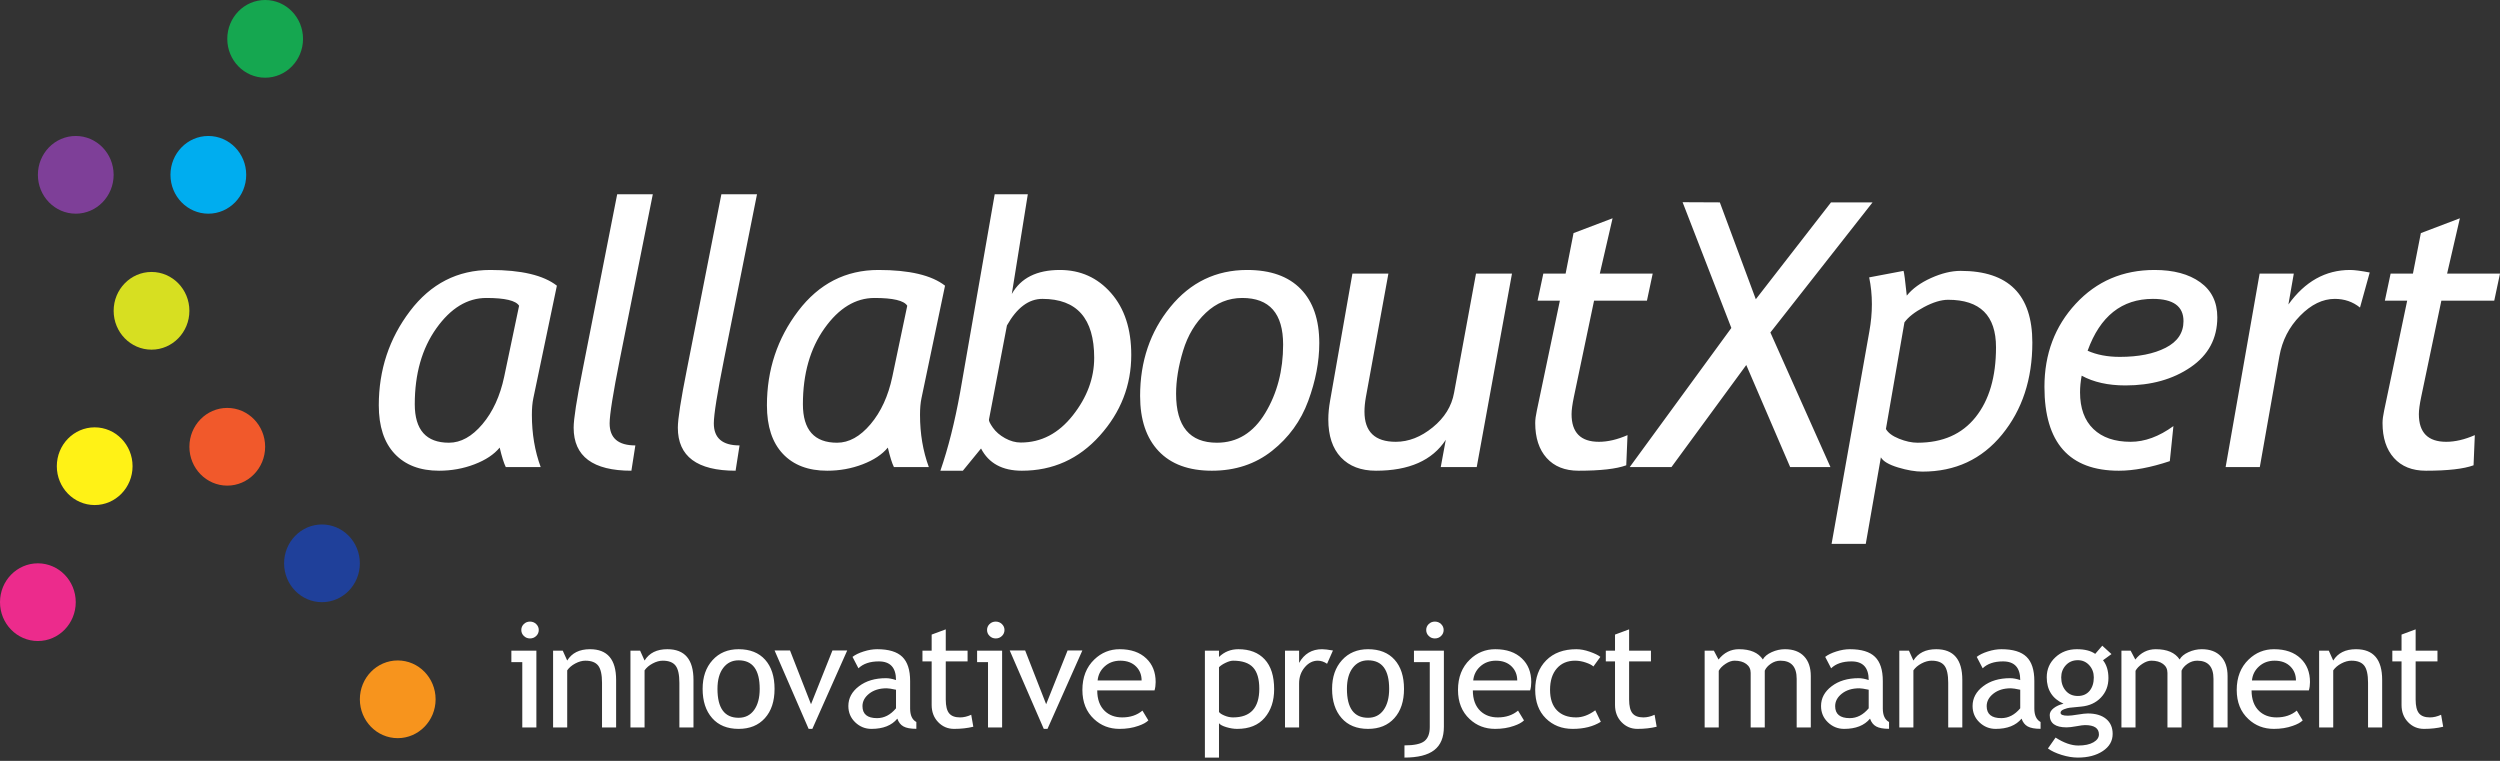 <?xml version="1.0" encoding="UTF-8"?>
<svg width="161px" height="49px" viewBox="0 0 161 49" version="1.1" xmlns="http://www.w3.org/2000/svg" xmlns:xlink="http://www.w3.org/1999/xlink">
    <rect x="0" y="0" width="161" height="49" fill="#333333" stroke="none"/>
    <!-- Generator: Sketch 51.2 (57519) - http://www.bohemiancoding.com/sketch -->
    <title>aax logo on black</title>
    <desc>Created with Sketch.</desc>
    <defs></defs>
    <g id="Page-2" stroke="none" stroke-width="1" fill="none" fill-rule="evenodd">
        <g id="aax-licensing---step-1" transform="translate(-40, -16)">
            <g id="header">
                <g id="aax-logo-on-black" transform="translate(40, 16)">
                    <ellipse id="Oval" fill="#15A750" fill-rule="nonzero" cx="17.076" cy="2.502" rx="2.439" ry="2.502"></ellipse>
                    <ellipse id="Oval-Copy" fill="#00ADEF" fill-rule="nonzero" cx="13.417" cy="11.259" rx="2.439" ry="2.502"></ellipse>
                    <ellipse id="Oval-Copy-3" fill="#D7DF21" fill-rule="nonzero" cx="9.758" cy="20.016" rx="2.439" ry="2.502"></ellipse>
                    <ellipse id="Oval-Copy-6" fill="#F1592B" fill-rule="nonzero" cx="14.636" cy="28.772" rx="2.439" ry="2.502"></ellipse>
                    <ellipse id="Oval-Copy-7" fill="#1F409A" fill-rule="nonzero" cx="20.735" cy="36.278" rx="2.439" ry="2.502"></ellipse>
                    <ellipse id="Oval-Copy-8" fill="#F7941D" fill-rule="nonzero" cx="25.614" cy="45.035" rx="2.439" ry="2.502"></ellipse>
                    <ellipse id="Oval-Copy-4" fill="#FFF216" fill-rule="nonzero" cx="6.098" cy="30.023" rx="2.439" ry="2.502"></ellipse>
                    <ellipse id="Oval-Copy-5" fill="#EC2B8C" fill-rule="nonzero" cx="2.439" cy="38.78" rx="2.439" ry="2.502"></ellipse>
                    <ellipse id="Oval-Copy-2" fill="#7E3F98" fill-rule="nonzero" cx="4.879" cy="11.259" rx="2.439" ry="2.502"></ellipse>
                    <path d="M35.863,18.398 L34.346,25.648 C34.284,25.943 34.253,26.299 34.253,26.718 C34.253,27.929 34.442,29.05 34.821,30.081 L32.573,30.081 C32.45,29.833 32.318,29.414 32.179,28.825 C31.816,29.267 31.276,29.626 30.557,29.901 C29.839,30.177 29.078,30.314 28.275,30.314 C27.055,30.314 26.103,29.952 25.419,29.226 C24.736,28.501 24.394,27.459 24.394,26.102 C24.394,23.821 25.064,21.798 26.404,20.033 C27.744,18.268 29.468,17.386 31.577,17.386 C33.569,17.386 34.998,17.723 35.863,18.398 Z M33.43,19.69 C33.222,19.356 32.519,19.189 31.322,19.189 C30.102,19.189 29.028,19.841 28.101,21.144 C27.174,22.448 26.711,24.077 26.711,26.032 C26.711,27.684 27.445,28.511 28.912,28.511 C29.677,28.511 30.395,28.113 31.067,27.318 C31.739,26.523 32.206,25.504 32.469,24.263 L33.43,19.69 Z M40.917,28.685 L40.662,30.314 C38.183,30.314 36.943,29.391 36.943,27.545 C36.943,26.986 37.136,25.741 37.522,23.809 L39.747,12.51 L42.041,12.51 L39.92,23.123 C39.48,25.326 39.26,26.707 39.26,27.265 C39.26,28.212 39.812,28.685 40.917,28.685 Z M47.627,28.685 L47.372,30.314 C44.893,30.314 43.653,29.391 43.653,27.545 C43.653,26.986 43.846,25.741 44.232,23.809 L46.457,12.51 L48.751,12.51 L46.631,23.123 C46.19,25.326 45.97,26.707 45.97,27.265 C45.97,28.212 46.522,28.685 47.627,28.685 Z M60.86,18.398 L59.342,25.648 C59.28,25.943 59.249,26.299 59.249,26.718 C59.249,27.929 59.438,29.05 59.817,30.081 L57.569,30.081 C57.446,29.833 57.315,29.414 57.176,28.825 C56.812,29.267 56.272,29.626 55.554,29.901 C54.835,30.177 54.075,30.314 53.271,30.314 C52.051,30.314 51.099,29.952 50.416,29.226 C49.732,28.501 49.39,27.459 49.39,26.102 C49.39,23.821 50.06,21.798 51.4,20.033 C52.74,18.268 54.465,17.386 56.573,17.386 C58.566,17.386 59.995,17.723 60.86,18.398 Z M58.427,19.69 C58.218,19.356 57.515,19.189 56.318,19.189 C55.098,19.189 54.024,19.841 53.098,21.144 C52.171,22.448 51.707,24.077 51.707,26.032 C51.707,27.684 52.441,28.511 53.908,28.511 C54.673,28.511 55.391,28.113 56.063,27.318 C56.735,26.523 57.203,25.504 57.465,24.263 L58.427,19.69 Z M63.179,28.883 L62.009,30.314 L60.561,30.314 C61.063,28.863 61.488,27.176 61.835,25.252 L64.059,12.51 L66.191,12.51 L65.16,18.933 C65.739,17.901 66.77,17.386 68.253,17.386 C69.582,17.386 70.68,17.88 71.549,18.869 C72.418,19.858 72.853,21.187 72.853,22.855 C72.853,24.818 72.177,26.552 70.825,28.057 C69.474,29.562 67.801,30.314 65.809,30.314 C64.55,30.314 63.673,29.837 63.179,28.883 Z M64.847,20.958 L63.689,27.021 C63.673,27.106 63.758,27.281 63.944,27.545 C64.129,27.808 64.39,28.033 64.726,28.22 C65.062,28.406 65.399,28.499 65.739,28.499 C67.052,28.499 68.168,27.917 69.087,26.753 C70.007,25.59 70.466,24.352 70.466,23.041 C70.466,20.512 69.354,19.248 67.13,19.248 C66.249,19.248 65.488,19.818 64.847,20.958 Z M73.423,25.497 C73.423,23.27 74.071,21.362 75.369,19.771 C76.666,18.181 78.315,17.386 80.316,17.386 C81.822,17.386 82.973,17.795 83.768,18.613 C84.564,19.432 84.962,20.594 84.962,22.099 C84.962,23.293 84.724,24.535 84.249,25.822 C83.774,27.11 82.998,28.181 81.92,29.034 C80.843,29.888 79.551,30.314 78.045,30.314 C76.554,30.314 75.411,29.893 74.616,29.052 C73.82,28.21 73.423,27.025 73.423,25.497 Z M75.74,25.357 C75.74,27.459 76.616,28.511 78.37,28.511 C79.675,28.511 80.712,27.874 81.48,26.602 C82.249,25.33 82.633,23.86 82.633,22.192 C82.633,20.19 81.756,19.189 80.003,19.189 C79.115,19.189 78.333,19.507 77.657,20.144 C76.981,20.78 76.493,21.594 76.191,22.587 C75.89,23.58 75.74,24.504 75.74,25.357 Z M89.413,17.618 L87.964,25.566 C87.903,25.908 87.872,26.222 87.872,26.509 C87.872,27.805 88.544,28.452 89.888,28.452 C90.714,28.452 91.508,28.142 92.268,27.521 C93.029,26.901 93.487,26.16 93.641,25.299 L95.055,17.618 L97.372,17.618 L95.101,30.081 L92.784,30.081 L93.108,28.324 C92.243,29.651 90.745,30.314 88.613,30.314 C87.648,30.314 86.895,30.027 86.354,29.453 C85.813,28.879 85.543,28.064 85.543,27.009 C85.543,26.637 85.582,26.234 85.659,25.799 L87.096,17.618 L89.413,17.618 Z M100.456,19.364 L99.019,19.364 L99.39,17.618 L100.826,17.618 L101.336,15.012 L103.85,14.057 L103.028,17.618 L106.434,17.618 L106.063,19.364 L102.657,19.364 L101.359,25.555 C101.259,26.036 101.209,26.408 101.209,26.672 C101.209,27.859 101.796,28.452 102.97,28.452 C103.541,28.452 104.155,28.309 104.812,28.022 L104.731,29.965 C104.097,30.198 103.074,30.314 101.66,30.314 C100.78,30.314 100.095,30.041 99.604,29.494 C99.114,28.947 98.868,28.196 98.868,27.242 C98.868,27.025 98.903,26.757 98.973,26.439 L100.456,19.364 Z M115.287,30.081 L112.46,23.507 L107.641,30.081 L104.953,30.081 L111.499,21.121 L108.359,13.022 L110.757,13.033 L113.074,19.271 L117.917,13.033 L120.593,13.033 L114.013,21.412 L117.882,30.081 L115.287,30.081 Z M121.128,29.453 L120.155,35.027 L117.954,35.027 L120.387,21.342 C120.495,20.745 120.549,20.159 120.549,19.585 C120.549,18.995 120.491,18.421 120.375,17.863 L122.588,17.444 C122.627,17.545 122.696,18.076 122.797,19.038 C123.16,18.588 123.681,18.21 124.361,17.903 C125.04,17.597 125.674,17.444 126.261,17.444 C127.805,17.444 128.962,17.828 129.73,18.596 C130.499,19.364 130.883,20.52 130.883,22.064 C130.883,24.422 130.232,26.396 128.931,27.987 C127.63,29.577 125.921,30.372 123.804,30.372 C123.349,30.372 122.826,30.283 122.235,30.105 C121.644,29.926 121.275,29.709 121.128,29.453 Z M121.453,27.626 C121.592,27.874 121.874,28.084 122.298,28.254 C122.723,28.425 123.121,28.511 123.492,28.511 C125.106,28.511 126.351,27.962 127.228,26.864 C128.105,25.766 128.543,24.267 128.543,22.366 C128.543,21.342 128.286,20.576 127.772,20.068 C127.259,19.56 126.488,19.306 125.461,19.306 C125.013,19.306 124.494,19.463 123.903,19.777 C123.312,20.091 122.893,20.419 122.646,20.76 L121.453,27.626 Z M134.06,24.193 C133.99,24.566 133.955,24.922 133.955,25.264 C133.955,26.288 134.241,27.075 134.813,27.626 C135.384,28.177 136.184,28.452 137.211,28.452 C138.122,28.452 139.041,28.115 139.968,27.44 L139.736,29.697 C138.501,30.109 137.408,30.314 136.458,30.314 C133.26,30.314 131.662,28.514 131.662,24.915 C131.662,22.797 132.334,21.012 133.677,19.562 C135.021,18.111 136.713,17.386 138.752,17.386 C139.98,17.386 140.961,17.649 141.694,18.177 C142.428,18.704 142.795,19.457 142.795,20.434 C142.795,21.792 142.223,22.863 141.08,23.646 C139.937,24.43 138.535,24.822 136.875,24.822 C135.763,24.822 134.824,24.612 134.06,24.193 Z M134.442,22.587 C135.029,22.851 135.72,22.983 136.516,22.983 C137.721,22.983 138.705,22.787 139.47,22.395 C140.235,22.004 140.617,21.431 140.617,20.679 C140.617,19.725 139.96,19.248 138.647,19.248 C136.647,19.248 135.245,20.361 134.442,22.587 Z M151.984,19.806 C151.521,19.434 150.98,19.248 150.362,19.248 C149.582,19.248 148.837,19.61 148.126,20.336 C147.416,21.061 146.972,21.928 146.794,22.936 L145.531,30.081 L143.33,30.081 L145.52,17.618 L147.721,17.618 L147.373,19.608 C148.439,18.126 149.764,17.386 151.347,17.386 C151.618,17.386 152.038,17.44 152.61,17.549 L151.984,19.806 Z M155.022,19.364 L153.585,19.364 L153.956,17.618 L155.393,17.618 L155.903,15.012 L158.416,14.057 L157.594,17.618 L161,17.618 L160.629,19.364 L157.223,19.364 L155.926,25.555 C155.825,26.036 155.775,26.408 155.775,26.672 C155.775,27.859 156.362,28.452 157.536,28.452 C158.108,28.452 158.722,28.309 159.378,28.022 L159.297,29.965 C158.664,30.198 157.64,30.314 156.227,30.314 C155.346,30.314 154.661,30.041 154.171,29.494 C153.68,28.947 153.435,28.196 153.435,27.242 C153.435,27.025 153.47,26.757 153.539,26.439 L155.022,19.364 Z" id="allaboutXpert" fill="#FFFFFF"></path>
                    <path d="M34.132,40.031 C34.288,40.031 34.421,40.084 34.531,40.19 C34.641,40.297 34.696,40.424 34.696,40.571 C34.696,40.722 34.641,40.851 34.531,40.957 C34.421,41.063 34.288,41.116 34.132,41.116 C33.979,41.116 33.847,41.063 33.737,40.957 C33.627,40.851 33.572,40.722 33.572,40.571 C33.572,40.421 33.627,40.293 33.735,40.188 C33.843,40.083 33.976,40.031 34.132,40.031 Z M33.635,46.848 L33.635,42.641 L32.932,42.641 L32.932,41.902 L34.543,41.902 L34.543,46.848 L33.635,46.848 Z M38.77,46.848 L38.77,43.971 C38.77,43.444 38.687,43.075 38.523,42.865 C38.359,42.654 38.084,42.548 37.699,42.548 C37.492,42.548 37.275,42.608 37.049,42.728 C36.822,42.848 36.649,42.996 36.528,43.172 L36.528,46.848 L35.619,46.848 L35.619,41.902 L36.241,41.902 L36.528,42.539 C36.827,42.052 37.316,41.809 37.995,41.809 C39.117,41.809 39.678,42.468 39.678,43.786 L39.678,46.848 L38.77,46.848 Z M43.752,46.848 L43.752,43.971 C43.752,43.444 43.669,43.075 43.505,42.865 C43.341,42.654 43.066,42.548 42.681,42.548 C42.474,42.548 42.257,42.608 42.031,42.728 C41.804,42.848 41.631,42.996 41.51,43.172 L41.51,46.848 L40.601,46.848 L40.601,41.902 L41.223,41.902 L41.51,42.539 C41.809,42.052 42.298,41.809 42.977,41.809 C44.099,41.809 44.66,42.468 44.66,43.786 L44.66,46.848 L43.752,46.848 Z M45.249,44.363 C45.249,43.6 45.461,42.983 45.887,42.514 C46.312,42.044 46.872,41.809 47.567,41.809 C48.3,41.809 48.869,42.035 49.274,42.486 C49.678,42.937 49.881,43.563 49.881,44.363 C49.881,45.161 49.674,45.79 49.259,46.25 C48.845,46.71 48.281,46.94 47.567,46.94 C46.837,46.94 46.269,46.708 45.861,46.243 C45.453,45.778 45.249,45.152 45.249,44.363 Z M46.205,44.363 C46.205,45.604 46.659,46.225 47.567,46.225 C47.991,46.225 48.323,46.058 48.564,45.726 C48.804,45.393 48.925,44.939 48.925,44.363 C48.925,43.138 48.472,42.525 47.567,42.525 C47.153,42.525 46.822,42.688 46.575,43.015 C46.328,43.341 46.205,43.791 46.205,44.363 Z M52.315,46.94 L52.076,46.94 L49.882,41.888 L50.876,41.888 L52.229,45.352 L53.61,41.888 L54.562,41.888 L52.315,46.94 Z M57.789,46.28 C57.426,46.72 56.87,46.94 56.121,46.94 C55.719,46.94 55.371,46.8 55.077,46.518 C54.782,46.236 54.634,45.886 54.634,45.467 C54.634,44.965 54.861,44.541 55.316,44.195 C55.77,43.848 56.349,43.675 57.053,43.675 C57.244,43.675 57.461,43.715 57.703,43.795 C57.703,42.995 57.334,42.594 56.594,42.594 C56.027,42.594 55.59,42.742 55.284,43.038 L54.902,42.303 C55.074,42.168 55.312,42.052 55.617,41.955 C55.921,41.858 56.212,41.809 56.489,41.809 C57.232,41.809 57.771,41.972 58.107,42.299 C58.443,42.625 58.612,43.144 58.612,43.855 L58.612,45.629 C58.612,46.063 58.745,46.352 59.013,46.497 L59.013,46.936 C58.643,46.936 58.367,46.885 58.184,46.783 C58,46.682 57.869,46.514 57.789,46.28 Z M57.703,44.419 C57.416,44.357 57.216,44.326 57.101,44.326 C56.642,44.326 56.268,44.44 55.978,44.668 C55.688,44.896 55.543,45.165 55.543,45.476 C55.543,45.991 55.857,46.248 56.484,46.248 C56.943,46.248 57.35,46.037 57.703,45.615 L57.703,44.419 Z M59.999,42.594 L59.406,42.594 L59.406,41.902 L59.999,41.902 L59.999,40.867 L60.907,40.53 L60.907,41.902 L62.312,41.902 L62.312,42.594 L60.907,42.594 L60.907,45.051 C60.907,45.467 60.98,45.763 61.125,45.938 C61.27,46.114 61.503,46.201 61.825,46.201 C62.058,46.201 62.298,46.145 62.547,46.031 L62.681,46.802 C62.304,46.894 61.892,46.94 61.442,46.94 C61.038,46.94 60.696,46.795 60.417,46.504 C60.138,46.213 59.999,45.846 59.999,45.402 L59.999,42.594 Z M64.125,40.031 C64.281,40.031 64.414,40.084 64.524,40.19 C64.634,40.297 64.689,40.424 64.689,40.571 C64.689,40.722 64.634,40.851 64.524,40.957 C64.414,41.063 64.281,41.116 64.125,41.116 C63.972,41.116 63.841,41.063 63.731,40.957 C63.621,40.851 63.566,40.722 63.566,40.571 C63.566,40.421 63.62,40.293 63.728,40.188 C63.837,40.083 63.969,40.031 64.125,40.031 Z M63.628,46.848 L63.628,42.641 L62.925,42.641 L62.925,41.902 L64.536,41.902 L64.536,46.848 L63.628,46.848 Z M67.458,46.94 L67.219,46.94 L65.025,41.888 L66.019,41.888 L67.372,45.352 L68.753,41.888 L69.705,41.888 L67.458,46.94 Z M74.352,44.46 L70.662,44.46 C70.662,45.039 70.826,45.484 71.154,45.795 C71.444,46.066 71.817,46.201 72.273,46.201 C72.792,46.201 73.226,46.055 73.573,45.763 L73.955,46.395 C73.815,46.531 73.6,46.648 73.31,46.746 C72.947,46.876 72.542,46.94 72.096,46.94 C71.452,46.94 70.906,46.73 70.456,46.308 C69.956,45.843 69.706,45.218 69.706,44.433 C69.706,43.617 69.962,42.962 70.475,42.47 C70.934,42.029 71.478,41.809 72.105,41.809 C72.835,41.809 73.407,42.008 73.822,42.405 C74.223,42.787 74.424,43.293 74.424,43.925 C74.424,44.119 74.4,44.297 74.352,44.46 Z M72.148,42.548 C71.744,42.548 71.404,42.674 71.13,42.927 C70.869,43.167 70.721,43.466 70.686,43.823 L73.52,43.823 C73.52,43.469 73.406,43.173 73.176,42.936 C72.924,42.678 72.582,42.548 72.148,42.548 Z M78.503,46.576 L78.503,48.788 L77.595,48.788 L77.595,41.902 L78.503,41.902 L78.503,42.308 C78.848,41.975 79.263,41.809 79.751,41.809 C80.478,41.809 81.043,42.028 81.448,42.465 C81.853,42.902 82.055,43.543 82.055,44.386 C82.055,45.138 81.851,45.751 81.443,46.227 C81.035,46.703 80.446,46.94 79.674,46.94 C79.458,46.94 79.226,46.904 78.979,46.83 C78.732,46.756 78.573,46.671 78.503,46.576 Z M78.503,42.968 L78.503,45.85 C78.561,45.934 78.682,46.013 78.867,46.088 C79.051,46.164 79.232,46.201 79.407,46.201 C80.535,46.201 81.099,45.586 81.099,44.354 C81.099,43.729 80.965,43.272 80.697,42.982 C80.43,42.693 80.001,42.548 79.412,42.548 C79.284,42.548 79.128,42.591 78.943,42.678 C78.758,42.764 78.612,42.861 78.503,42.968 Z M85.464,42.747 C85.267,42.614 85.068,42.548 84.867,42.548 C84.545,42.548 84.264,42.691 84.023,42.978 C83.783,43.264 83.662,43.609 83.662,44.012 L83.662,46.848 L82.754,46.848 L82.754,41.902 L83.662,41.902 L83.662,42.691 C83.994,42.103 84.486,41.809 85.139,41.809 C85.302,41.809 85.536,41.837 85.842,41.892 L85.464,42.747 Z M85.786,44.363 C85.786,43.6 85.998,42.983 86.424,42.514 C86.849,42.044 87.409,41.809 88.104,41.809 C88.837,41.809 89.406,42.035 89.811,42.486 C90.215,42.937 90.418,43.563 90.418,44.363 C90.418,45.161 90.211,45.79 89.796,46.25 C89.382,46.71 88.818,46.94 88.104,46.94 C87.374,46.94 86.805,46.708 86.398,46.243 C85.99,45.778 85.786,45.152 85.786,44.363 Z M86.742,44.363 C86.742,45.604 87.196,46.225 88.104,46.225 C88.528,46.225 88.86,46.058 89.101,45.726 C89.341,45.393 89.462,44.939 89.462,44.363 C89.462,43.138 89.009,42.525 88.104,42.525 C87.69,42.525 87.359,42.688 87.112,43.015 C86.865,43.341 86.742,43.791 86.742,44.363 Z M92.407,40.031 C92.563,40.031 92.697,40.084 92.806,40.19 C92.916,40.297 92.971,40.424 92.971,40.571 C92.971,40.722 92.916,40.851 92.806,40.957 C92.697,41.063 92.563,41.116 92.407,41.116 C92.251,41.116 92.119,41.063 92.011,40.957 C91.902,40.851 91.848,40.722 91.848,40.571 C91.848,40.421 91.902,40.293 92.011,40.188 C92.119,40.083 92.251,40.031 92.407,40.031 Z M90.447,48.788 L90.447,48.003 C91.072,48.003 91.5,47.911 91.731,47.728 C91.962,47.545 92.077,47.244 92.077,46.825 L92.077,42.641 L91.059,42.641 L91.059,41.902 L92.986,41.902 L92.986,46.807 C92.986,47.487 92.779,47.987 92.364,48.308 C91.95,48.628 91.311,48.788 90.447,48.788 Z M98.541,44.46 L94.851,44.46 C94.851,45.039 95.015,45.484 95.343,45.795 C95.633,46.066 96.006,46.201 96.462,46.201 C96.981,46.201 97.415,46.055 97.762,45.763 L98.145,46.395 C98.004,46.531 97.789,46.648 97.499,46.746 C97.136,46.876 96.731,46.94 96.285,46.94 C95.641,46.94 95.095,46.73 94.645,46.308 C94.145,45.843 93.895,45.218 93.895,44.433 C93.895,43.617 94.151,42.962 94.665,42.47 C95.123,42.029 95.667,41.809 96.295,41.809 C97.024,41.809 97.596,42.008 98.011,42.405 C98.412,42.787 98.613,43.293 98.613,43.925 C98.613,44.119 98.589,44.297 98.541,44.46 Z M96.338,42.548 C95.933,42.548 95.594,42.674 95.319,42.927 C95.058,43.167 94.91,43.466 94.875,43.823 L97.71,43.823 C97.71,43.469 97.595,43.173 97.365,42.936 C97.114,42.678 96.771,42.548 96.338,42.548 Z M103.064,42.303 L102.615,42.922 C102.523,42.833 102.359,42.748 102.125,42.668 C101.891,42.588 101.661,42.548 101.434,42.548 C100.94,42.548 100.548,42.715 100.258,43.049 C99.968,43.383 99.823,43.841 99.823,44.423 C99.823,45.002 99.972,45.443 100.268,45.747 C100.564,46.05 100.975,46.201 101.501,46.201 C101.909,46.201 102.32,46.049 102.735,45.744 L103.093,46.483 C102.606,46.788 102.002,46.94 101.281,46.94 C100.584,46.94 100.007,46.714 99.551,46.262 C99.095,45.809 98.867,45.196 98.867,44.423 C98.867,43.635 99.104,43.002 99.577,42.525 C100.051,42.048 100.698,41.809 101.52,41.809 C101.785,41.809 102.072,41.863 102.381,41.971 C102.69,42.079 102.918,42.189 103.064,42.303 Z M104.007,42.594 L103.414,42.594 L103.414,41.902 L104.007,41.902 L104.007,40.867 L104.915,40.53 L104.915,41.902 L106.321,41.902 L106.321,42.594 L104.915,42.594 L104.915,45.051 C104.915,45.467 104.988,45.763 105.133,45.938 C105.278,46.114 105.511,46.201 105.833,46.201 C106.066,46.201 106.306,46.145 106.555,46.031 L106.689,46.802 C106.313,46.894 105.9,46.94 105.451,46.94 C105.046,46.94 104.704,46.795 104.425,46.504 C104.147,46.213 104.007,45.846 104.007,45.402 L104.007,42.594 Z M115.706,46.848 L115.706,43.717 C115.706,42.938 115.357,42.548 114.66,42.548 C114.44,42.548 114.234,42.614 114.043,42.744 C113.852,42.875 113.721,43.024 113.651,43.19 L113.651,46.848 L112.743,46.848 L112.743,43.333 C112.743,43.09 112.648,42.898 112.458,42.758 C112.269,42.618 112.018,42.548 111.705,42.548 C111.524,42.548 111.33,42.616 111.125,42.751 C110.919,42.887 110.773,43.036 110.687,43.199 L110.687,46.848 L109.779,46.848 L109.779,41.902 L110.372,41.902 L110.673,42.474 C111.023,42.031 111.462,41.809 111.987,41.809 C112.72,41.809 113.233,42.029 113.527,42.47 C113.629,42.282 113.818,42.125 114.095,41.999 C114.373,41.872 114.658,41.809 114.951,41.809 C115.48,41.809 115.89,41.961 116.18,42.264 C116.47,42.567 116.615,42.993 116.615,43.541 L116.615,46.848 L115.706,46.848 Z M120.43,46.28 C120.067,46.72 119.511,46.94 118.762,46.94 C118.36,46.94 118.012,46.8 117.718,46.518 C117.423,46.236 117.275,45.886 117.275,45.467 C117.275,44.965 117.502,44.541 117.957,44.195 C118.411,43.848 118.99,43.675 119.694,43.675 C119.885,43.675 120.102,43.715 120.344,43.795 C120.344,42.995 119.975,42.594 119.235,42.594 C118.668,42.594 118.231,42.742 117.925,43.038 L117.543,42.303 C117.715,42.168 117.953,42.052 118.258,41.955 C118.562,41.858 118.853,41.809 119.13,41.809 C119.873,41.809 120.412,41.972 120.748,42.299 C121.084,42.625 121.253,43.144 121.253,43.855 L121.253,45.629 C121.253,46.063 121.386,46.352 121.654,46.497 L121.654,46.936 C121.284,46.936 121.008,46.885 120.825,46.783 C120.641,46.682 120.51,46.514 120.43,46.28 Z M120.344,44.419 C120.057,44.357 119.857,44.326 119.742,44.326 C119.283,44.326 118.909,44.44 118.619,44.668 C118.329,44.896 118.184,45.165 118.184,45.476 C118.184,45.991 118.498,46.248 119.125,46.248 C119.584,46.248 119.991,46.037 120.344,45.615 L120.344,44.419 Z M125.465,46.848 L125.465,43.971 C125.465,43.444 125.383,43.075 125.219,42.865 C125.055,42.654 124.78,42.548 124.394,42.548 C124.187,42.548 123.97,42.608 123.744,42.728 C123.518,42.848 123.344,42.996 123.223,43.172 L123.223,46.848 L122.315,46.848 L122.315,41.902 L122.936,41.902 L123.223,42.539 C123.523,42.052 124.012,41.809 124.691,41.809 C125.812,41.809 126.373,42.468 126.373,43.786 L126.373,46.848 L125.465,46.848 Z M130.189,46.28 C129.826,46.72 129.269,46.94 128.521,46.94 C128.119,46.94 127.771,46.8 127.476,46.518 C127.181,46.236 127.034,45.886 127.034,45.467 C127.034,44.965 127.261,44.541 127.715,44.195 C128.169,43.848 128.748,43.675 129.453,43.675 C129.644,43.675 129.861,43.715 130.103,43.795 C130.103,42.995 129.733,42.594 128.994,42.594 C128.426,42.594 127.99,42.742 127.684,43.038 L127.302,42.303 C127.474,42.168 127.712,42.052 128.016,41.955 C128.321,41.858 128.611,41.809 128.889,41.809 C129.631,41.809 130.171,41.972 130.507,42.299 C130.843,42.625 131.011,43.144 131.011,43.855 L131.011,45.629 C131.011,46.063 131.145,46.352 131.413,46.497 L131.413,46.936 C131.043,46.936 130.766,46.885 130.583,46.783 C130.4,46.682 130.269,46.514 130.189,46.28 Z M130.103,44.419 C129.816,44.357 129.615,44.326 129.5,44.326 C129.042,44.326 128.667,44.44 128.377,44.668 C128.087,44.896 127.942,45.165 127.942,45.476 C127.942,45.991 128.256,46.248 128.884,46.248 C129.343,46.248 129.749,46.037 130.103,45.615 L130.103,44.419 Z M131.887,48.201 L132.379,47.499 C132.908,47.841 133.396,48.012 133.842,48.012 C134.253,48.012 134.577,47.943 134.815,47.806 C135.052,47.669 135.171,47.499 135.171,47.296 C135.171,46.896 134.871,46.696 134.272,46.696 C134.17,46.696 133.985,46.72 133.718,46.77 C133.45,46.819 133.241,46.843 133.091,46.843 C132.365,46.843 132.002,46.579 132.002,46.049 C132.002,45.886 132.087,45.738 132.257,45.606 C132.428,45.473 132.639,45.378 132.891,45.319 C132.17,44.993 131.81,44.426 131.81,43.62 C131.81,43.102 131.997,42.671 132.37,42.327 C132.742,41.982 133.203,41.809 133.751,41.809 C134.255,41.809 134.648,41.909 134.932,42.109 L135.386,41.583 L135.979,42.123 L135.434,42.52 C135.666,42.813 135.783,43.195 135.783,43.666 C135.783,44.165 135.622,44.583 135.3,44.922 C134.978,45.261 134.556,45.455 134.033,45.504 L133.283,45.578 C133.193,45.587 133.074,45.62 132.924,45.677 C132.774,45.734 132.699,45.809 132.699,45.901 C132.699,46.028 132.856,46.091 133.168,46.091 C133.305,46.091 133.518,46.067 133.808,46.019 C134.098,45.971 134.314,45.947 134.454,45.947 C134.957,45.947 135.35,46.064 135.632,46.296 C135.914,46.529 136.055,46.851 136.055,47.264 C136.055,47.719 135.844,48.087 135.422,48.368 C135,48.648 134.465,48.788 133.818,48.788 C133.487,48.788 133.138,48.731 132.771,48.617 C132.405,48.503 132.11,48.365 131.887,48.201 Z M133.813,42.516 C133.498,42.516 133.24,42.624 133.041,42.839 C132.842,43.055 132.742,43.316 132.742,43.624 C132.742,43.969 132.839,44.255 133.032,44.481 C133.224,44.707 133.485,44.821 133.813,44.821 C134.135,44.821 134.387,44.71 134.569,44.49 C134.75,44.27 134.841,43.981 134.841,43.624 C134.841,43.316 134.743,43.055 134.547,42.839 C134.351,42.624 134.106,42.516 133.813,42.516 Z M142.548,46.848 L142.548,43.717 C142.548,42.938 142.199,42.548 141.501,42.548 C141.281,42.548 141.075,42.614 140.884,42.744 C140.693,42.875 140.562,43.024 140.492,43.19 L140.492,46.848 L139.584,46.848 L139.584,43.333 C139.584,43.09 139.489,42.898 139.3,42.758 C139.11,42.618 138.859,42.548 138.547,42.548 C138.365,42.548 138.171,42.616 137.966,42.751 C137.76,42.887 137.615,43.036 137.528,43.199 L137.528,46.848 L136.62,46.848 L136.62,41.902 L137.213,41.902 L137.514,42.474 C137.865,42.031 138.303,41.809 138.829,41.809 C139.562,41.809 140.075,42.029 140.368,42.47 C140.47,42.282 140.66,42.125 140.937,41.999 C141.214,41.872 141.499,41.809 141.793,41.809 C142.322,41.809 142.731,41.961 143.021,42.264 C143.311,42.567 143.456,42.993 143.456,43.541 L143.456,46.848 L142.548,46.848 Z M148.691,44.46 L145.001,44.46 C145.001,45.039 145.165,45.484 145.493,45.795 C145.783,46.066 146.156,46.201 146.612,46.201 C147.131,46.201 147.565,46.055 147.912,45.763 L148.295,46.395 C148.154,46.531 147.939,46.648 147.649,46.746 C147.286,46.876 146.881,46.94 146.435,46.94 C145.791,46.94 145.245,46.73 144.796,46.308 C144.295,45.843 144.045,45.218 144.045,44.433 C144.045,43.617 144.302,42.962 144.815,42.47 C145.274,42.029 145.817,41.809 146.445,41.809 C147.174,41.809 147.747,42.008 148.161,42.405 C148.562,42.787 148.763,43.293 148.763,43.925 C148.763,44.119 148.739,44.297 148.691,44.46 Z M146.488,42.548 C146.083,42.548 145.744,42.674 145.47,42.927 C145.208,43.167 145.06,43.466 145.025,43.823 L147.86,43.823 C147.86,43.469 147.745,43.173 147.515,42.936 C147.264,42.678 146.921,42.548 146.488,42.548 Z M152.502,46.848 L152.502,43.971 C152.502,43.444 152.42,43.075 152.256,42.865 C152.092,42.654 151.817,42.548 151.432,42.548 C151.224,42.548 151.008,42.608 150.781,42.728 C150.555,42.848 150.381,42.996 150.26,43.172 L150.26,46.848 L149.352,46.848 L149.352,41.902 L149.974,41.902 L150.26,42.539 C150.56,42.052 151.049,41.809 151.728,41.809 C152.85,41.809 153.411,42.468 153.411,43.786 L153.411,46.848 L152.502,46.848 Z M154.659,42.594 L154.066,42.594 L154.066,41.902 L154.659,41.902 L154.659,40.867 L155.567,40.53 L155.567,41.902 L156.973,41.902 L156.973,42.594 L155.567,42.594 L155.567,45.051 C155.567,45.467 155.64,45.763 155.785,45.938 C155.93,46.114 156.163,46.201 156.485,46.201 C156.718,46.201 156.958,46.145 157.207,46.031 L157.341,46.802 C156.965,46.894 156.552,46.94 156.103,46.94 C155.698,46.94 155.356,46.795 155.077,46.504 C154.799,46.213 154.659,45.846 154.659,45.402 L154.659,42.594 Z" id="innovative-project-m" fill="#FFFFFF"></path>
                </g>
            </g>
        </g>
    </g>
</svg>